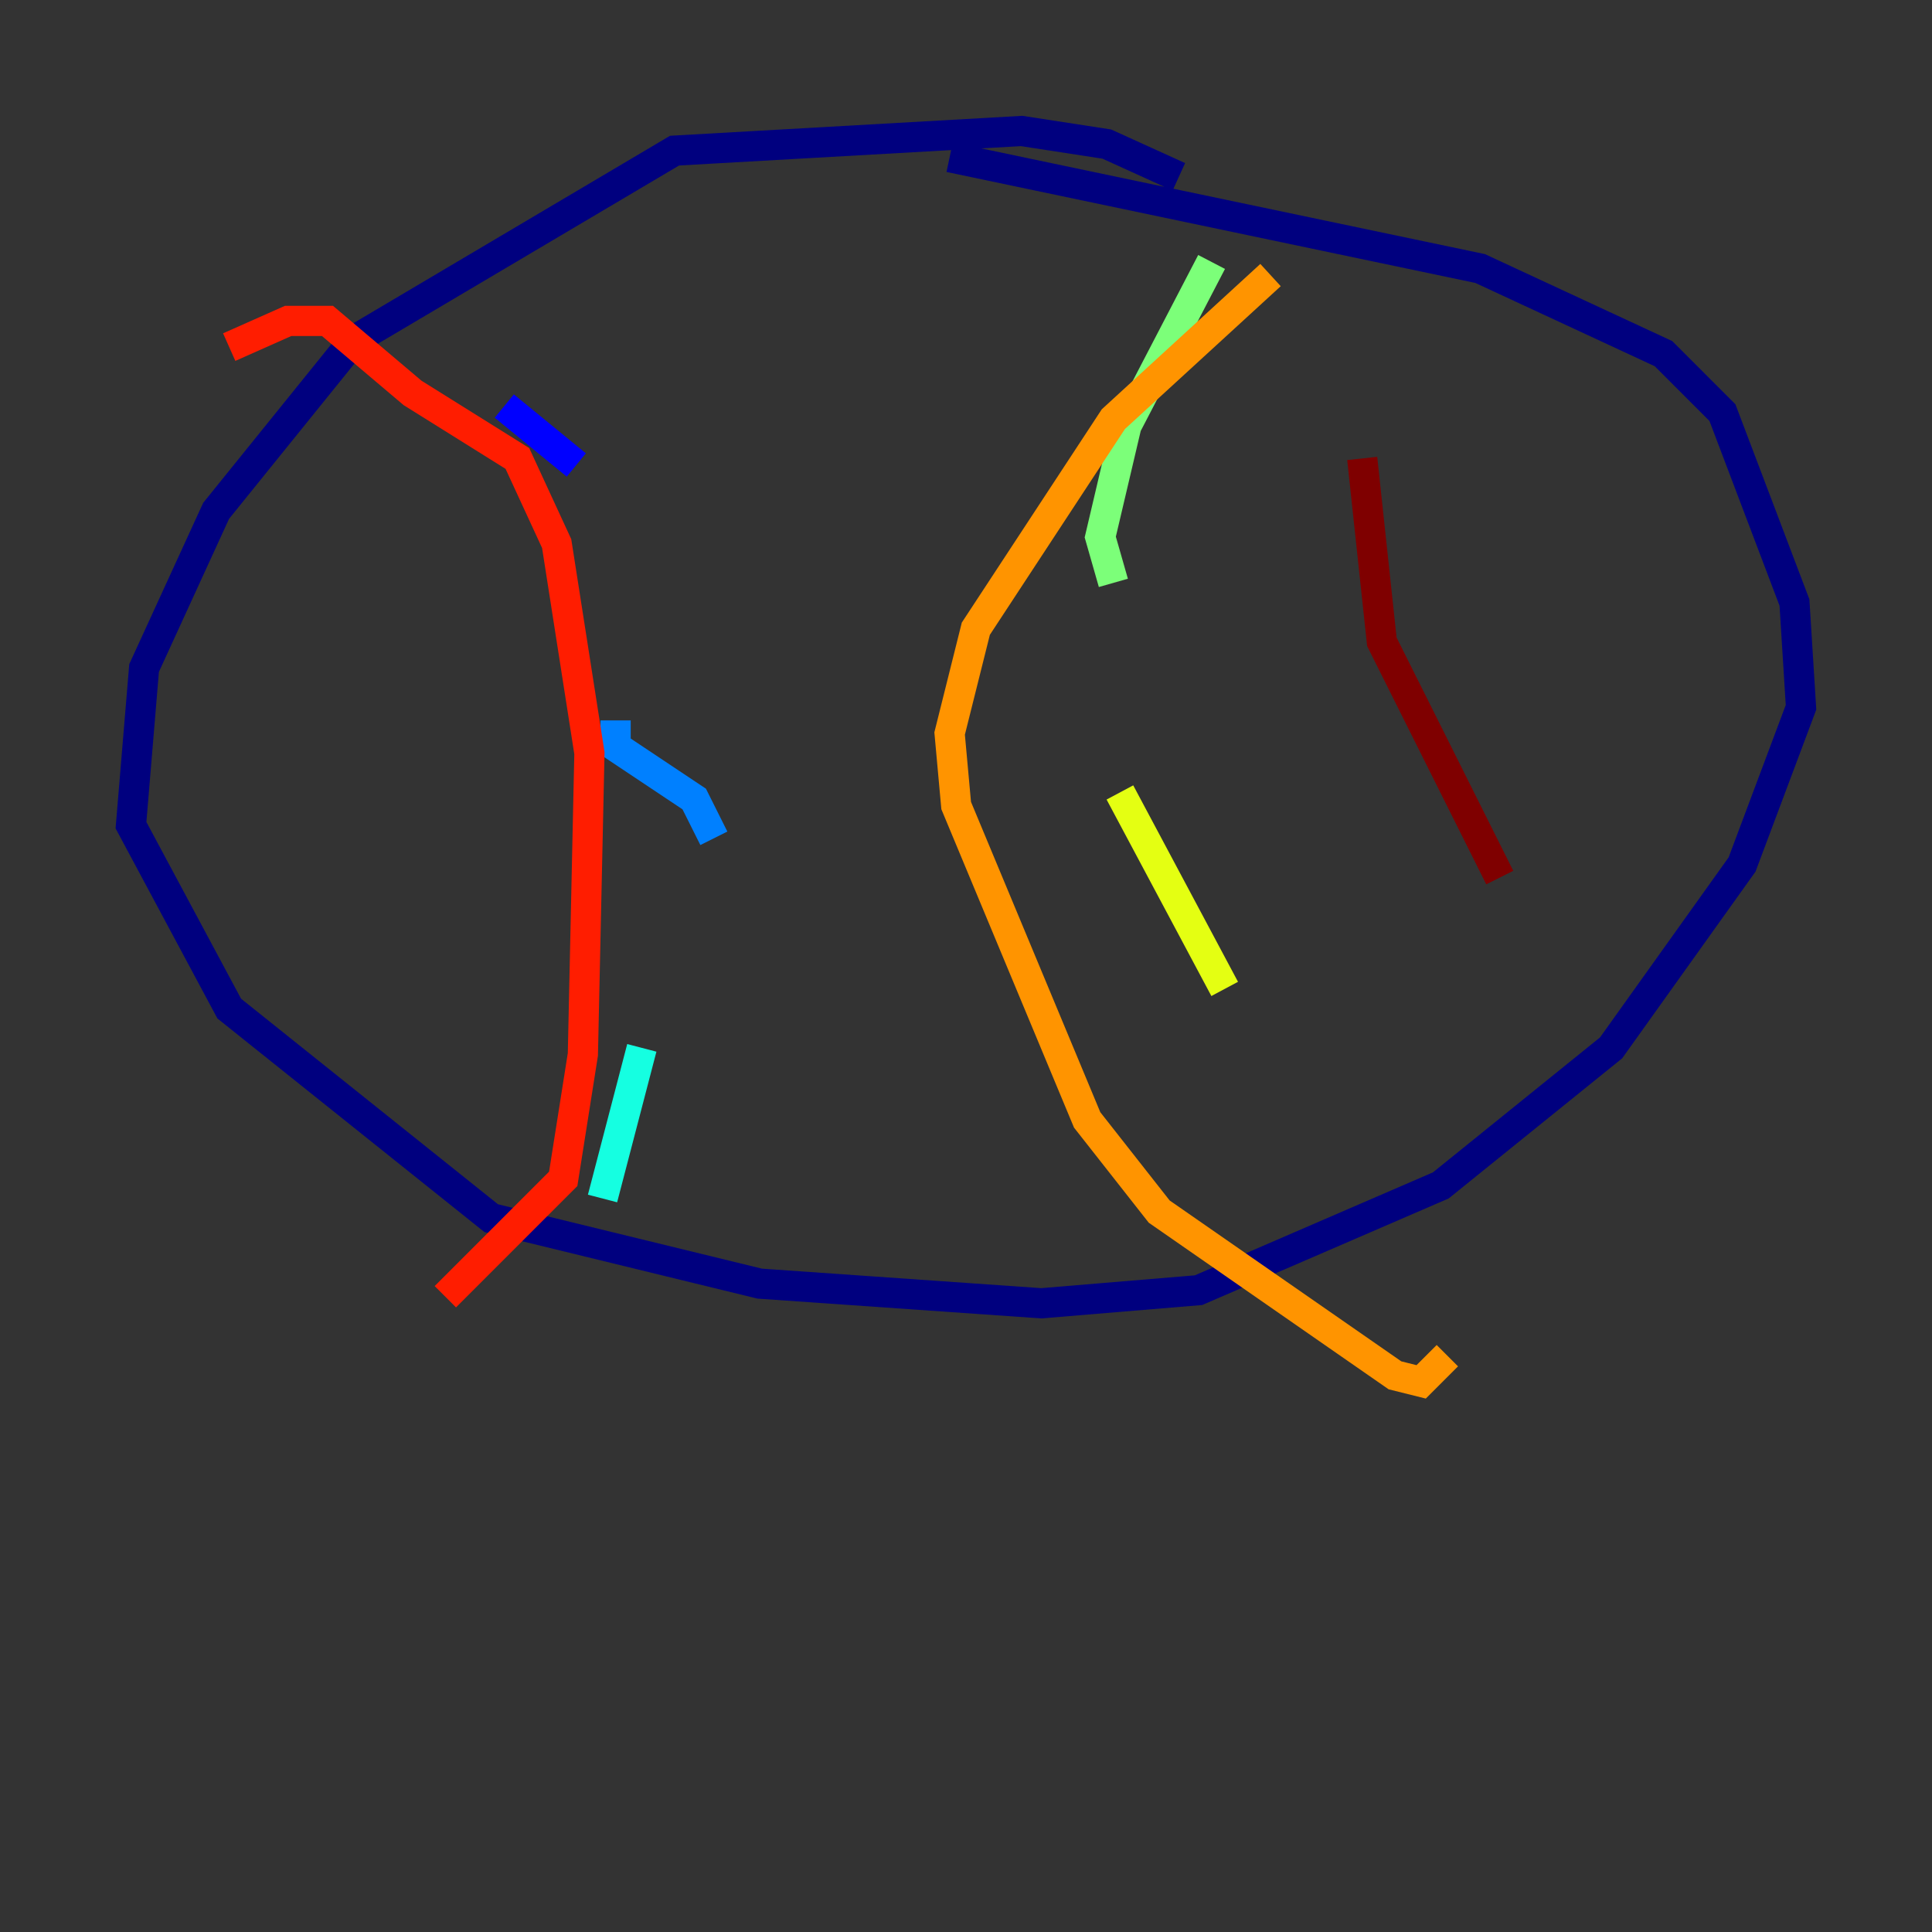 <?xml version="1.0" encoding="utf-8" ?>
<svg baseProfile="tiny" height="128" version="1.2" viewBox="0,0,128,128" width="128" xmlns="http://www.w3.org/2000/svg" xmlns:ev="http://www.w3.org/2001/xml-events" xmlns:xlink="http://www.w3.org/1999/xlink"><rect x="0" y="0" width="128" height="128" fill="#333333" stroke="none"/><defs /><polyline fill="none" points="78.102,11.715 73.329,9.546 67.688,8.678 44.691,9.98 23.43,22.563 14.319,33.844 9.546,44.258 8.678,54.671 15.186,66.82 32.542,80.705 50.332,85.044 68.99,86.346 79.403,85.478 95.458,78.536 106.739,69.424 115.417,57.275 119.322,46.861 118.888,39.919 114.115,27.336 110.21,23.43 98.061,17.79 62.915,10.414" stroke="#00007f" stroke-width="2" /><polyline fill="none" points="33.41,26.902 38.183,30.807" stroke="#0000ff" stroke-width="2" /><polyline fill="none" points="40.786,47.729 40.786,49.464 45.993,52.936 47.295,55.539" stroke="#0080ff" stroke-width="2" /><polyline fill="none" points="42.522,69.424 39.919,79.403" stroke="#15ffe1" stroke-width="2" /><polyline fill="none" points="80.271,17.356 74.63,28.203 72.895,35.58 73.763,38.617" stroke="#7cff79" stroke-width="2" /><polyline fill="none" points="74.197,52.502 81.139,65.519" stroke="#e4ff12" stroke-width="2" /><polyline fill="none" points="84.176,18.224 73.763,27.77 64.651,41.654 62.915,48.597 63.349,53.37 72.027,74.197 76.8,80.271 92.42,91.119 94.156,91.552 95.891,89.817" stroke="#ff9400" stroke-width="2" /><polyline fill="none" points="15.186,22.997 19.091,21.261 21.695,21.261 27.336,26.034 34.278,30.373 36.881,36.014 39.051,49.898 38.617,69.858 37.315,78.102 29.505,85.912" stroke="#ff1d00" stroke-width="2" /><polyline fill="none" points="90.251,30.373 91.552,42.522 99.363,58.142" stroke="#7f0000" stroke-width="2" /></svg>